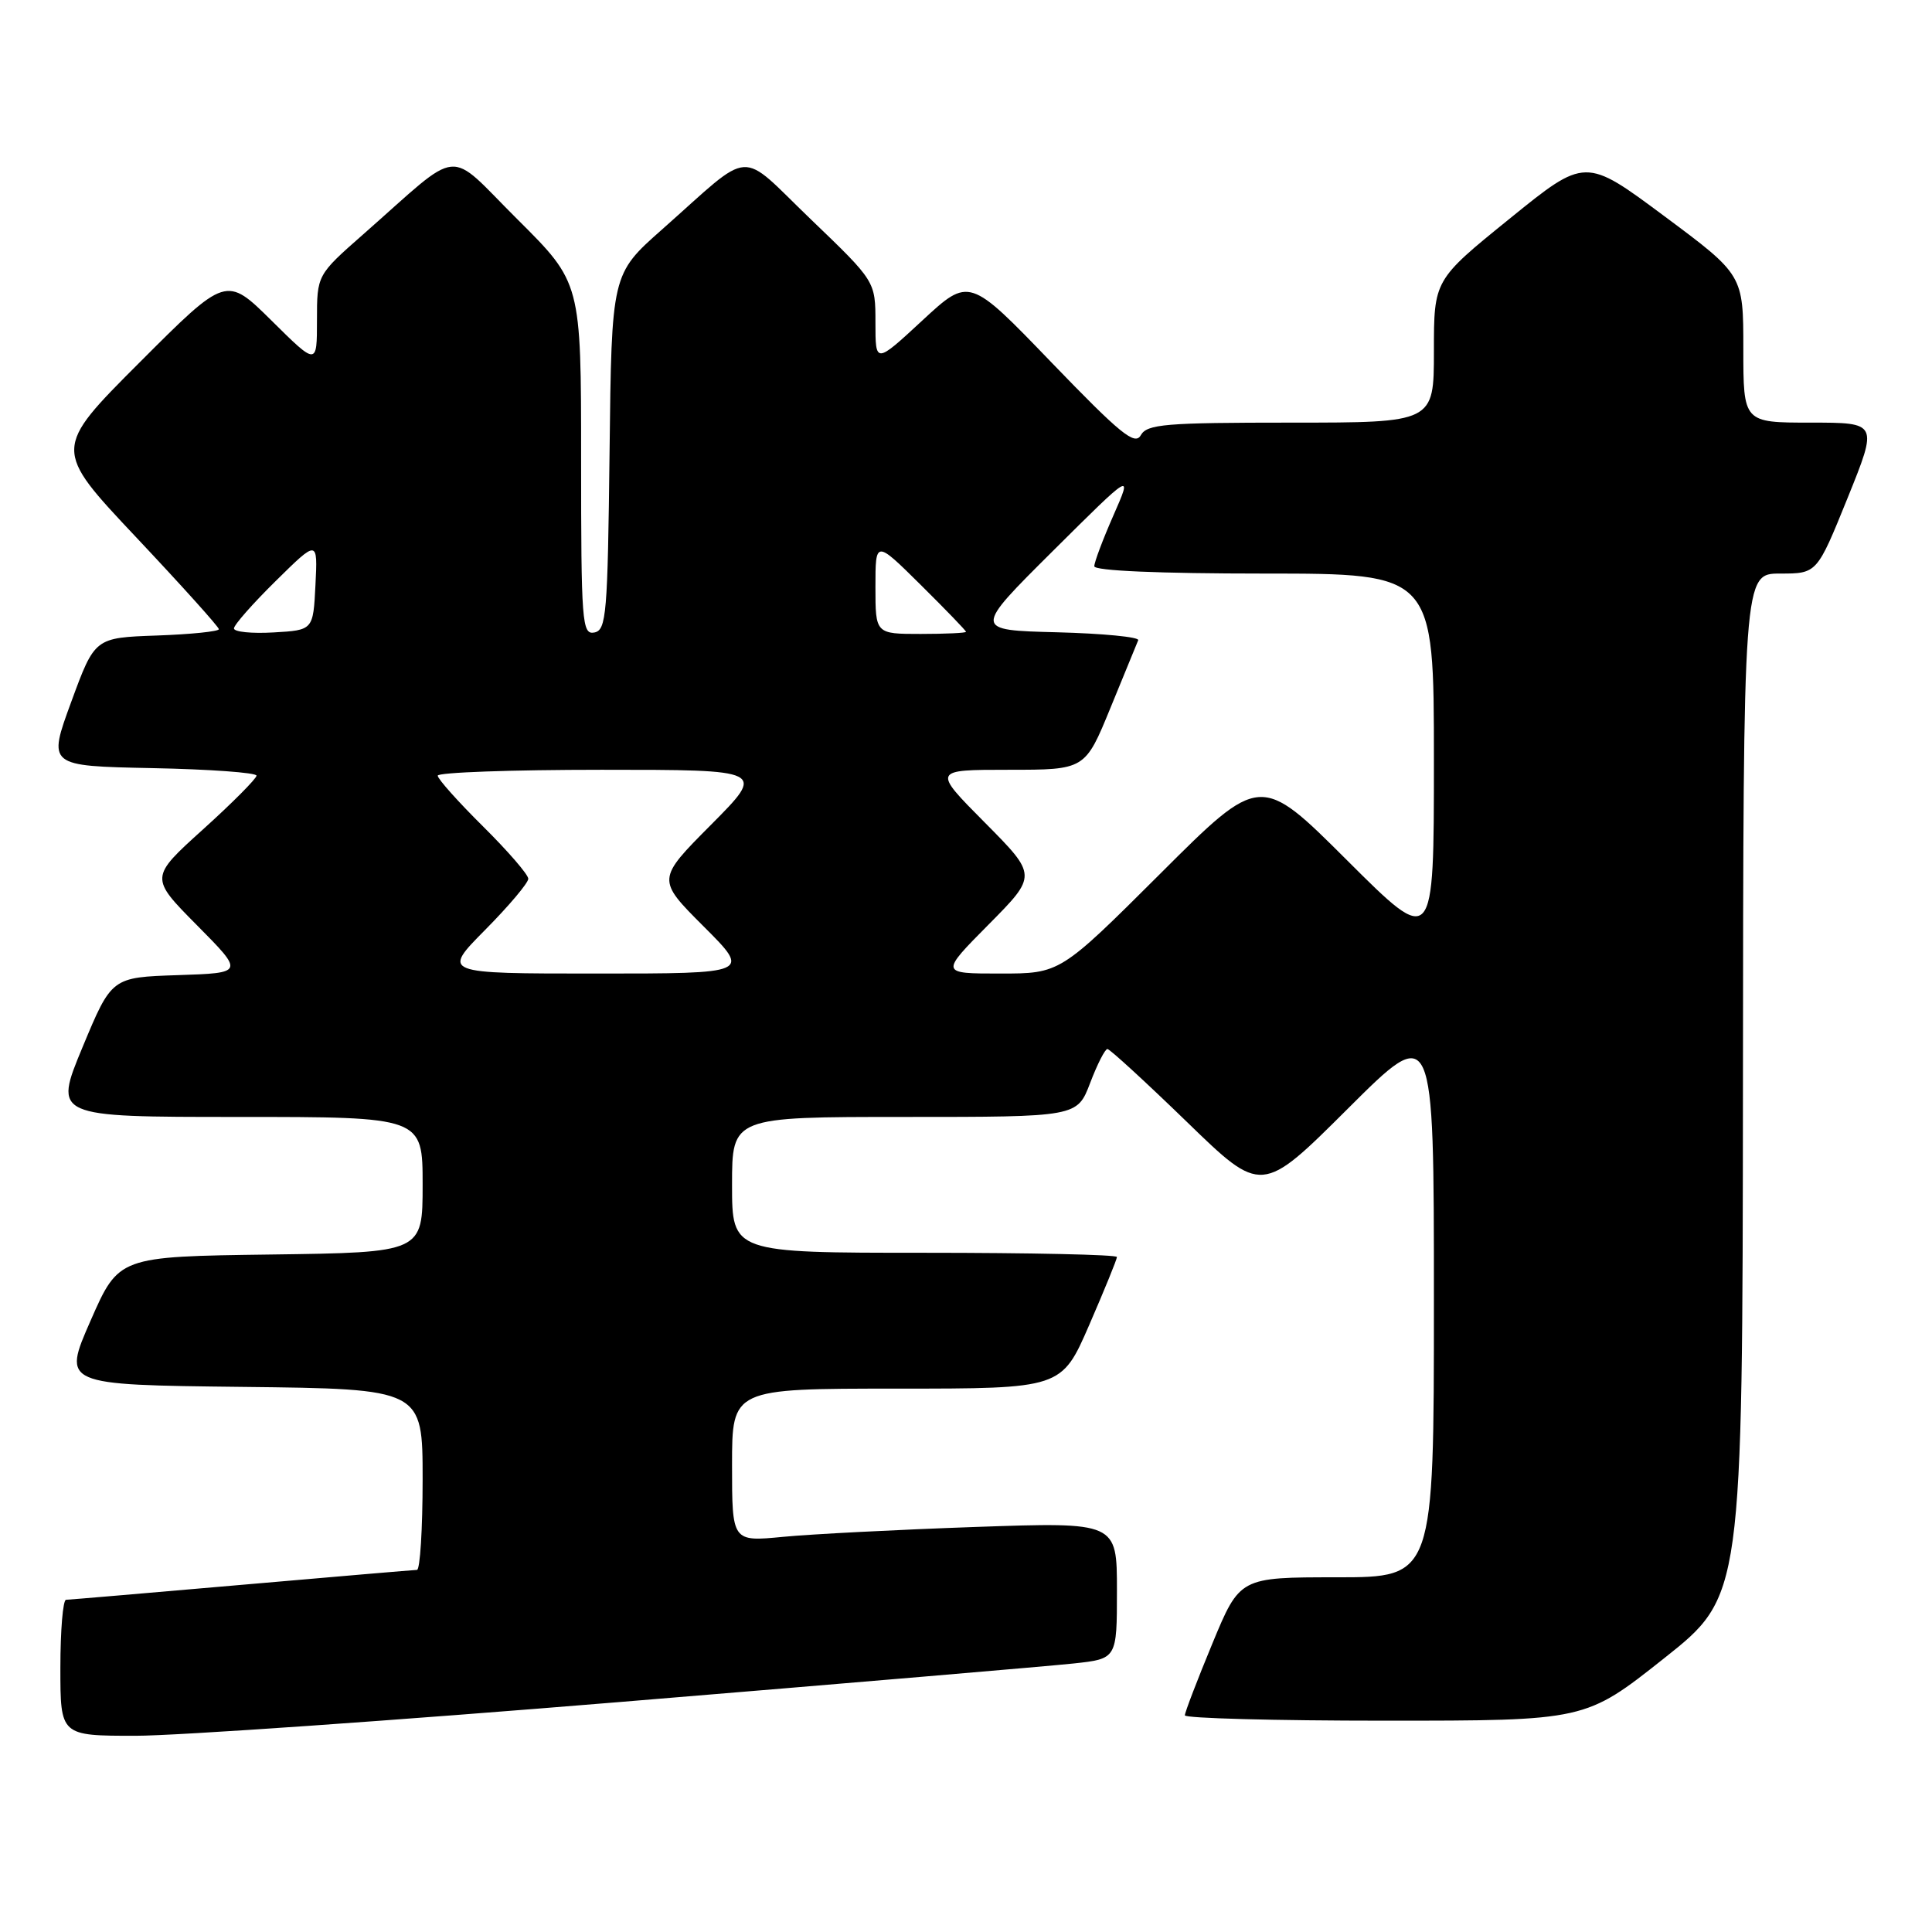 <?xml version="1.0" encoding="UTF-8" standalone="no"?>
<!DOCTYPE svg PUBLIC "-//W3C//DTD SVG 1.1//EN" "http://www.w3.org/Graphics/SVG/1.1/DTD/svg11.dtd" >
<svg xmlns="http://www.w3.org/2000/svg" xmlns:xlink="http://www.w3.org/1999/xlink" version="1.1" viewBox="0 0 256 256">
 <g >
 <path fill="currentColor"
d=" M 82.20 225.52 C 112.06 223.06 139.09 220.76 142.25 220.42 C 148.00 219.80 148.00 219.80 148.00 210.74 C 148.00 201.68 148.00 201.68 129.25 202.33 C 118.94 202.69 107.46 203.28 103.75 203.64 C 97.00 204.29 97.00 204.29 97.00 194.14 C 97.00 184.00 97.00 184.00 118.83 184.00 C 140.66 184.00 140.66 184.00 144.33 175.56 C 146.35 170.91 148.00 166.86 148.00 166.56 C 148.00 166.25 136.53 166.00 122.50 166.00 C 97.00 166.00 97.00 166.00 97.00 157.00 C 97.00 148.00 97.00 148.00 119.86 148.00 C 142.73 148.00 142.73 148.00 144.45 143.50 C 145.39 141.03 146.42 139.00 146.74 139.00 C 147.05 139.00 151.78 143.34 157.25 148.64 C 167.18 158.28 167.18 158.28 178.59 146.91 C 190.00 135.53 190.00 135.53 190.00 172.27 C 190.00 209.00 190.00 209.00 177.14 209.00 C 164.28 209.00 164.28 209.00 160.64 217.79 C 158.64 222.62 157.00 226.90 157.00 227.29 C 157.00 227.68 168.94 228.00 183.53 228.00 C 210.07 228.00 210.07 228.00 220.48 219.75 C 230.89 211.50 230.89 211.50 230.95 143.75 C 231.00 76.00 231.00 76.00 235.88 76.00 C 240.76 76.00 240.76 76.00 244.81 66.00 C 248.85 56.00 248.85 56.00 239.92 56.00 C 231.00 56.00 231.00 56.00 231.00 46.21 C 231.00 36.43 231.00 36.43 220.53 28.64 C 210.06 20.85 210.06 20.85 200.03 28.98 C 190.00 37.10 190.00 37.10 190.00 46.55 C 190.00 56.00 190.00 56.00 171.05 56.00 C 154.38 56.00 151.99 56.20 151.16 57.67 C 150.38 59.07 148.45 57.49 139.33 48.03 C 128.43 36.71 128.43 36.71 122.22 42.46 C 116.00 48.22 116.00 48.22 116.00 42.75 C 116.00 37.28 116.00 37.28 107.47 29.09 C 97.68 19.69 100.01 19.53 87.72 30.41 C 81.04 36.32 81.04 36.32 80.77 59.90 C 80.52 81.43 80.35 83.50 78.75 83.81 C 77.12 84.12 77.00 82.50 77.00 60.80 C 77.00 37.46 77.00 37.46 68.58 29.08 C 59.00 19.55 61.46 19.32 48.14 31.04 C 42.00 36.44 42.00 36.44 42.00 42.44 C 42.00 48.44 42.00 48.44 35.99 42.49 C 29.97 36.54 29.97 36.54 18.50 48.02 C 7.03 59.50 7.03 59.50 18.01 71.16 C 24.06 77.58 29.00 83.07 29.00 83.37 C 29.00 83.67 25.30 84.05 20.78 84.21 C 12.56 84.50 12.56 84.50 9.44 93.00 C 6.32 101.50 6.32 101.50 20.16 101.78 C 27.77 101.93 34.00 102.38 33.99 102.78 C 33.98 103.17 30.80 106.38 26.91 109.89 C 19.84 116.28 19.84 116.28 26.10 122.60 C 32.36 128.92 32.36 128.92 23.58 129.21 C 14.79 129.50 14.79 129.50 10.94 138.75 C 7.10 148.00 7.10 148.00 31.55 148.00 C 56.00 148.00 56.00 148.00 56.00 156.98 C 56.00 165.96 56.00 165.96 35.86 166.23 C 15.73 166.50 15.73 166.50 12.00 175.00 C 8.27 183.50 8.27 183.50 32.13 183.77 C 56.00 184.04 56.00 184.04 56.00 196.02 C 56.00 202.61 55.66 208.01 55.25 208.02 C 54.84 208.03 44.38 208.92 32.00 210.00 C 19.62 211.08 9.16 211.97 8.75 211.98 C 8.34 211.99 8.00 216.05 8.00 221.00 C 8.00 230.00 8.00 230.00 17.95 230.00 C 23.42 230.00 52.33 227.98 82.20 225.52 Z  M 64.28 123.22 C 67.43 120.04 70.00 116.99 70.00 116.44 C 70.00 115.89 67.30 112.77 64.00 109.50 C 60.70 106.23 58.00 103.21 58.00 102.78 C 58.00 102.35 67.78 102.00 79.72 102.00 C 101.45 102.00 101.45 102.00 94.23 109.27 C 87.01 116.53 87.01 116.53 93.25 122.77 C 99.48 129.00 99.48 129.00 79.02 129.00 C 58.56 129.00 58.56 129.00 64.28 123.22 Z  M 131.00 122.50 C 137.44 116.00 137.44 116.00 130.50 109.00 C 123.55 102.00 123.55 102.00 133.66 102.00 C 143.78 102.00 143.78 102.00 147.14 93.80 C 148.99 89.29 150.64 85.26 150.82 84.83 C 151.00 84.41 146.15 83.94 140.05 83.78 C 128.96 83.50 128.96 83.50 139.52 73.00 C 150.08 62.50 150.08 62.50 147.54 68.28 C 146.14 71.46 145.00 74.49 145.00 75.03 C 145.00 75.63 153.61 76.00 167.50 76.00 C 190.00 76.00 190.00 76.00 190.00 100.73 C 190.00 125.47 190.00 125.47 178.50 114.00 C 167.00 102.53 167.00 102.53 153.74 115.77 C 140.47 129.00 140.47 129.00 132.52 129.00 C 124.56 129.00 124.56 129.00 131.00 122.50 Z  M 31.00 83.27 C 31.00 82.81 33.50 79.97 36.55 76.97 C 42.10 71.50 42.10 71.50 41.80 77.50 C 41.50 83.50 41.50 83.50 36.25 83.80 C 33.36 83.97 31.00 83.73 31.00 83.27 Z  M 116.00 77.78 C 116.00 71.56 116.00 71.56 122.00 77.50 C 125.30 80.77 128.00 83.56 128.00 83.72 C 128.00 83.87 125.30 84.00 122.00 84.00 C 116.00 84.00 116.00 84.00 116.00 77.78 Z "/>
</g>
</svg>